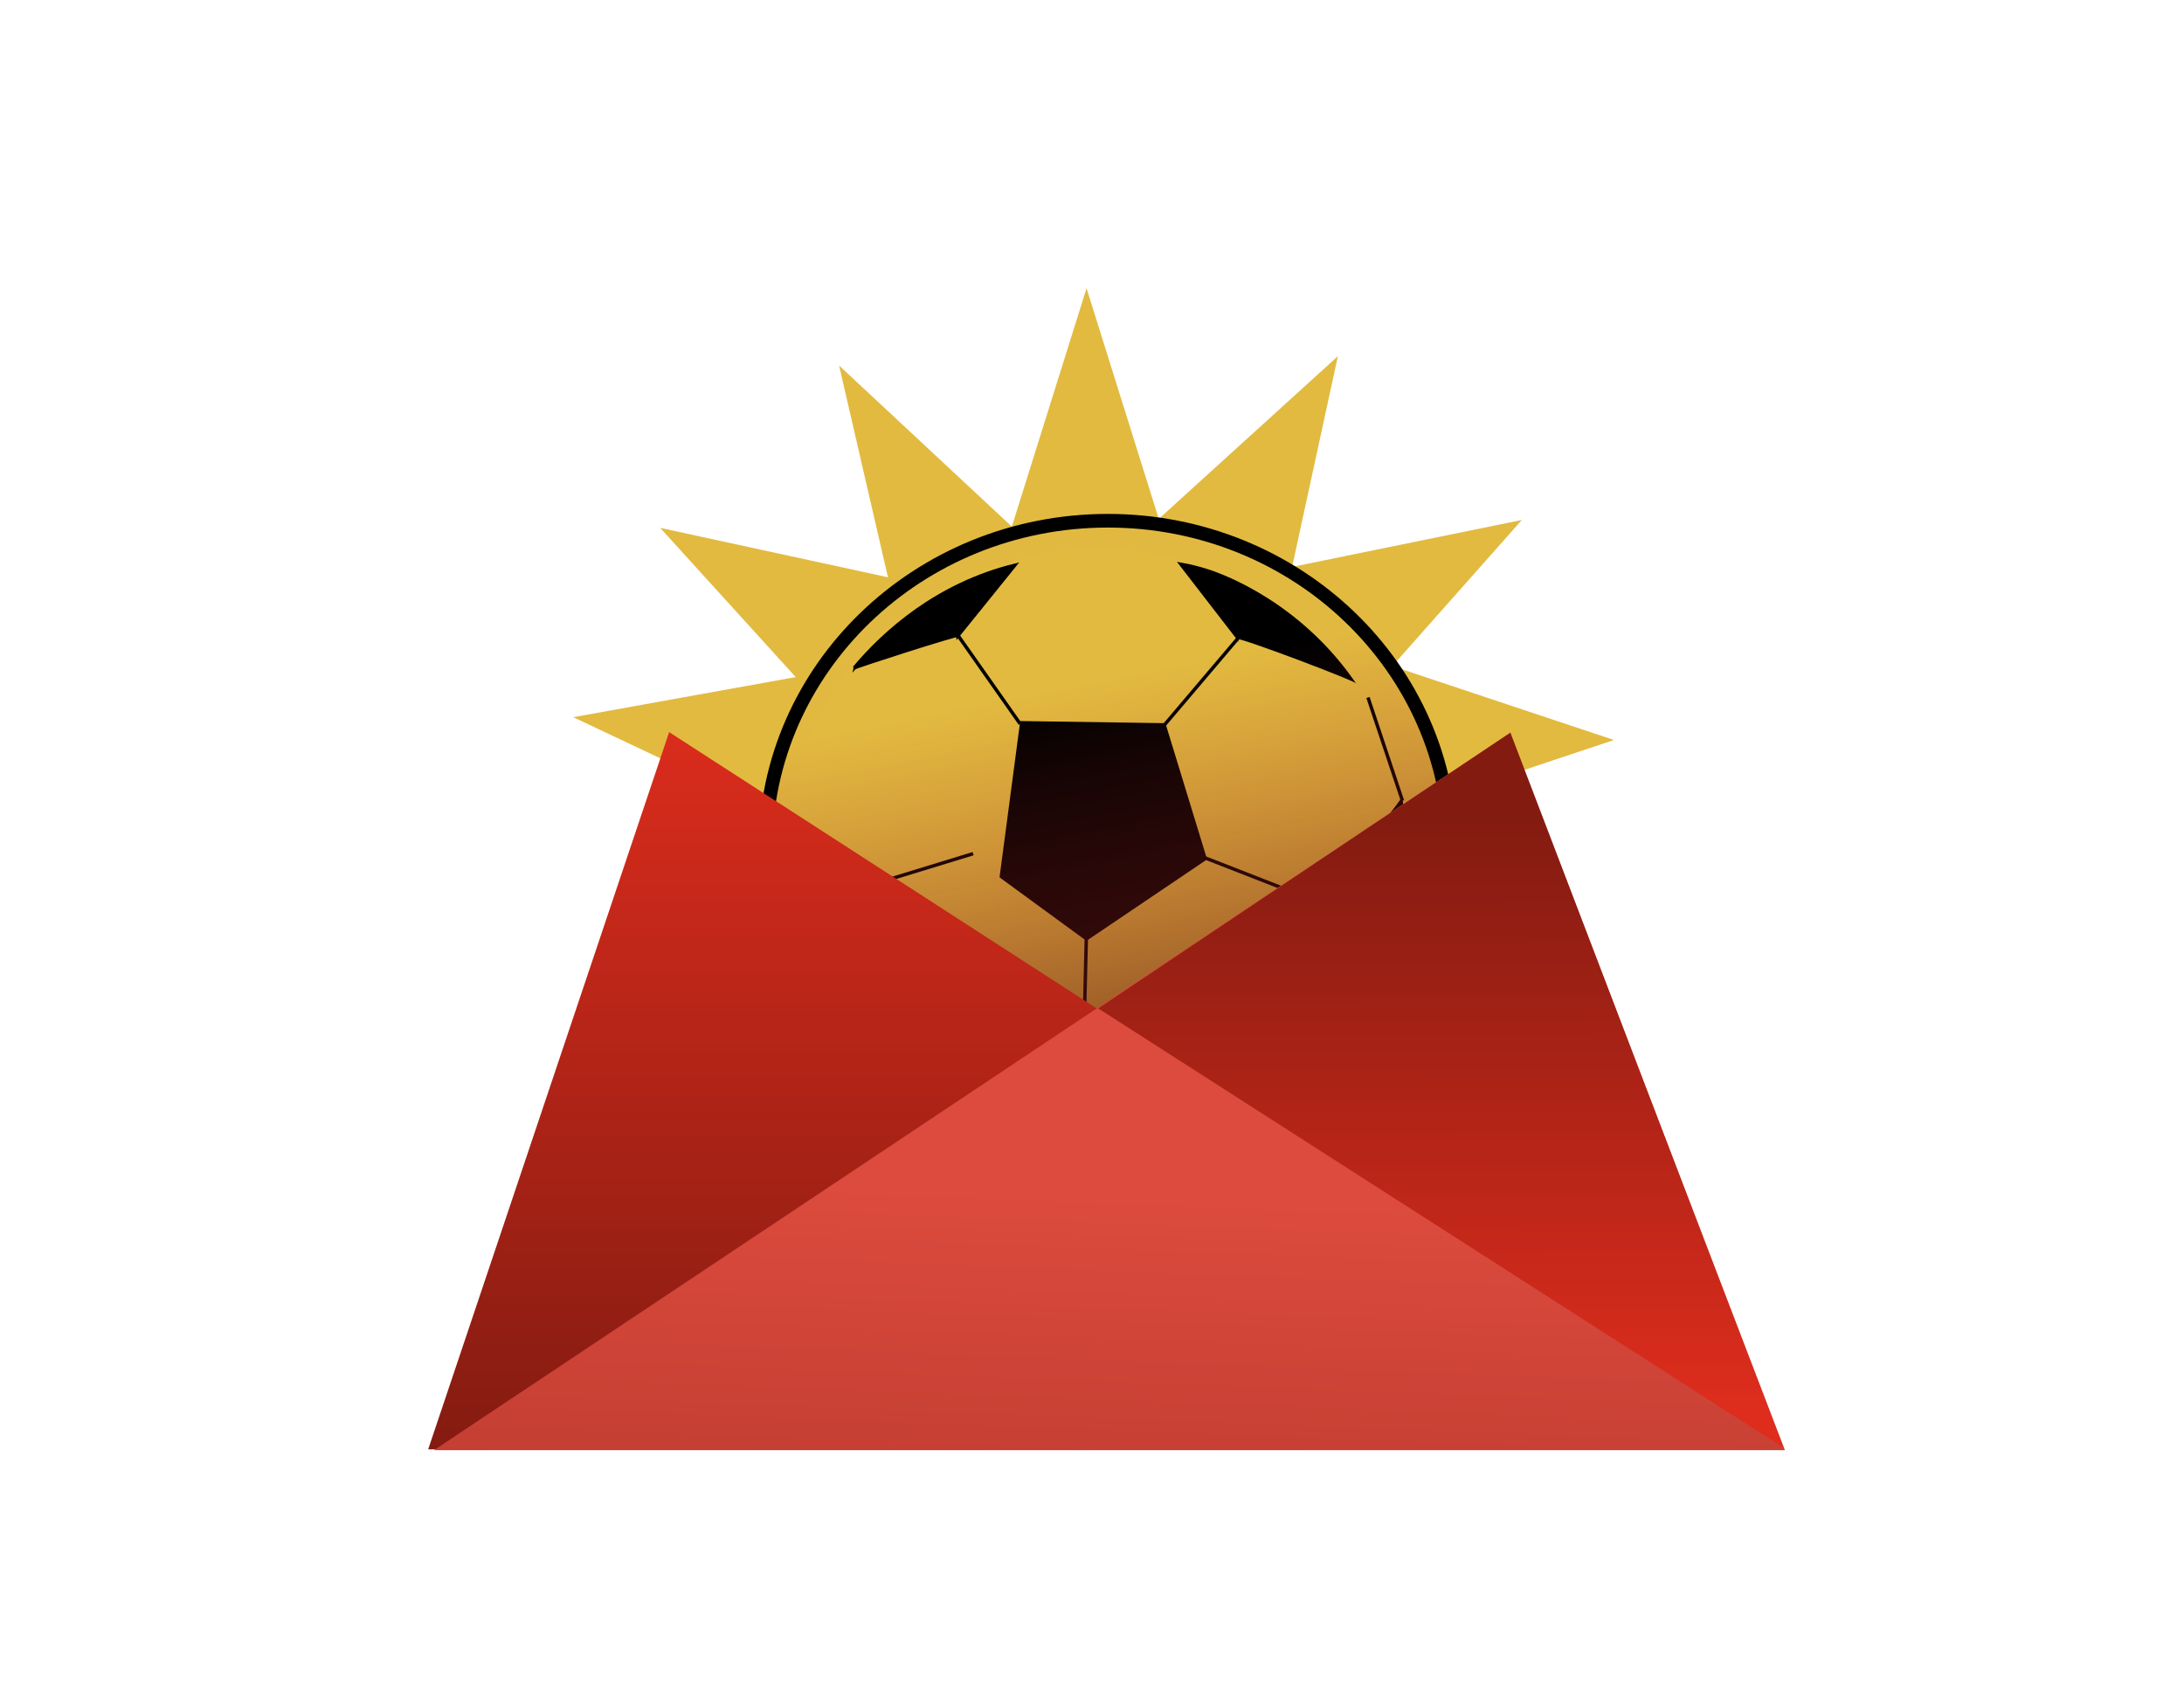 <?xml version="1.0" encoding="UTF-8" standalone="no"?>
<!DOCTYPE svg PUBLIC "-//W3C//DTD SVG 1.1//EN" "http://www.w3.org/Graphics/SVG/1.1/DTD/svg11.dtd">
<svg version="1.1" xmlns="http://www.w3.org/2000/svg" xmlns:xlink="http://www.w3.org/1999/xlink" preserveAspectRatio="xMidYMid meet" viewBox="0 0 640 500" width="640" height="500"><defs><path d="M229.27 253.5C229.27 203.19 271.01 162.41 322.49 162.41C373.98 162.41 415.72 203.19 415.72 253.5C415.72 303.81 373.98 344.59 322.49 344.59C271.01 344.59 229.27 303.81 229.27 253.5Z" id="e39VMKy5NG"></path><path d="M229.27 253.5C229.27 203.19 271.01 162.41 322.49 162.41C373.98 162.41 415.72 203.19 415.72 253.5C415.72 303.81 373.98 344.59 322.49 344.59C271.01 344.59 229.27 303.81 229.27 253.5Z" id="c1CCTBj6"></path><path d="M342.96 260.23L342.96 216.86L342.96 173.5L407.96 195.19L472.96 216.87L407.96 238.55L342.96 260.23Z" id="ciCet4a0W"></path><path d="M363.08 237.77L327.05 216.97L291.02 196.16L341.54 150.27L392.05 104.39L377.57 171.08L363.08 237.77Z" id="b2Mrpsf4B1"></path><path d="M345.31 199.84L310.88 219.71L276.45 239.59L261.17 173.36L245.89 107.13L295.6 153.48L345.31 199.84Z" id="d29c6fDlF6"></path><path d="M326.84 183.66L306.04 219.69L285.23 255.72L239.34 205.21L193.45 154.69L260.15 169.17L326.84 183.66Z" id="acPWOwFV8"></path><path d="M359.12 214.47L318.4 214.47L277.67 214.47L298.03 149.47L318.4 84.47L338.76 149.47L359.12 214.47Z" id="bu2qGCgMH"></path><path d="M355.07 254.93L333.39 217.37L311.71 179.82L378.84 166.1L445.97 152.38L400.52 203.65L355.07 254.93Z" id="crmxHaRP"></path><path d="M353.14 251.65L318.38 275.12L284.57 250.41L298.79 211.81L341.14 212.43L353.14 251.65Z" id="c69VByGGxI"></path><path d="M353.14 251.65L318.38 275.12L284.57 250.41L298.79 211.81L341.14 212.43L353.14 251.65Z" id="bu7kXryHn"></path><path d="M252.07 298.15C250.77 297.79 240.37 294.93 239.07 294.57C233.61 286.31 223.49 254.1 232.43 230.34C232.04 231.1 251.57 261.49 252.02 260.6C251.07 261.07 251.35 298.5 252.07 298.15Z" id="b1cynIBd7"></path><path d="M252.07 298.15C250.77 297.79 240.37 294.93 239.07 294.57C233.61 286.31 223.49 254.1 232.43 230.34C232.04 231.1 251.57 261.49 252.02 260.6C251.07 261.07 251.35 298.5 252.07 298.15Z" id="b3hojfdeXY"></path><path d="M355.04 323.6C348.6 334.71 345.02 340.89 344.3 342.12C332.06 345.18 311.53 346.26 290.89 339.65C290.22 338.46 286.85 332.49 280.78 321.74C283.2 321.1 295.32 317.91 317.12 312.17C339.87 319.03 352.51 322.84 355.04 323.6Z" id="aBA8prHH3"></path><path d="M355.04 323.6C348.6 334.71 345.02 340.89 344.3 342.12C332.06 345.18 311.53 346.26 290.89 339.65C290.22 338.46 286.85 332.49 280.78 321.74C283.2 321.1 295.32 317.91 317.12 312.17C339.87 319.03 352.51 322.84 355.04 323.6Z" id="eBc4CMKU0"></path><path d="M402.13 300.44C413.32 283.8 417.63 256.05 413.54 237.48C413.28 237.17 411.23 234.67 410.98 234.36C409.66 236.42 384.18 268.66 386.96 264.31C387.47 264.31 386.01 303.22 385.7 303.22C387.34 302.94 400.48 300.71 402.13 300.44Z" id="a7fXzEQwd"></path><path d="M402.13 300.44C413.32 283.8 417.63 256.05 413.54 237.48C413.28 237.17 411.23 234.67 410.98 234.36C409.66 236.42 384.18 268.66 386.96 264.31C387.47 264.31 386.01 303.22 385.7 303.22C387.34 302.94 400.48 300.71 402.13 300.44Z" id="dFdcu0o1"></path><path d="M346.07 165.37C366.54 168.93 386.49 184.9 398.02 200.08C398.02 199.26 362.63 185.97 362.63 186.8C360.97 184.66 347.72 167.51 346.07 165.37Z" id="b7swcmwit"></path><path d="M346.07 165.37C366.54 168.93 386.49 184.9 398.02 200.08C398.02 199.26 362.63 185.97 362.63 186.8C360.97 184.66 347.72 167.51 346.07 165.37Z" id="hyWQkpcWx"></path><path d="M250.31 195.76C259.17 185.2 274.7 171.23 297.35 165.67C294.04 169.77 282.44 184.13 280.78 186.19C280.78 185.66 250.31 195.48 250.31 195.76Z" id="bz9JsmsPn"></path><path d="M302.32 185.98L296.86 227.22L291.4 268.47L229.69 239.33L167.98 210.18L235.15 198.07L302.32 185.98Z" id="c18IwIDbM4"></path><path d="M250.31 195.76C259.17 185.2 274.7 171.23 297.35 165.67C294.04 169.77 282.44 184.13 280.78 186.19C280.78 185.66 250.31 195.48 250.31 195.76Z" id="b1FpNdmx9z"></path><path d="M279.96 185.13L298.95 212.15" id="a9fjfGtXG"></path><path d="M279.96 185.13L298.95 212.15" id="aLrhWhjpE"></path><path d="M363.37 186.36L340.65 213.13" id="a1RYKTYQ6u"></path><path d="M363.37 186.36L340.65 213.13" id="b1PIpOruDe"></path><path d="M352.44 251.14L386.96 264.62" id="a6Yko2so9"></path><path d="M352.44 251.14L386.96 264.62" id="l5owRlEXDr"></path><path d="M318.34 274.74L317.44 311.86" id="b4mOAzxEW"></path><path d="M318.34 274.74L317.44 311.86" id="b1xDNkQ8rf"></path><path d="M285.16 250.18L251.11 260.6" id="ggGvuR4Oq"></path><path d="M285.16 250.18L251.11 260.6" id="a5sy9bxBuk"></path><path d="M251.82 296.07C250.18 298.03 280.37 322.98 283.16 321.91" id="aeHI9VJrF"></path><path d="M251.82 296.07C250.18 298.03 280.37 322.98 283.16 321.91" id="ghLEw9p7d"></path><path d="M355.04 323.6L386.55 302.43" id="d7QKegIQ0"></path><path d="M355.04 323.6L386.55 302.43" id="b1wXJr6da7"></path><path d="M227.02 247.78C227.02 197.59 269.35 156.9 321.56 156.9C373.77 156.9 416.09 197.59 416.09 247.78C416.09 297.97 373.77 338.66 321.56 338.66C269.35 338.66 227.02 297.97 227.02 247.78Z" id="aOER2gytu"></path><path d="M227.02 247.78C227.02 197.59 269.35 156.9 321.56 156.9C373.77 156.9 416.09 197.59 416.09 247.78C416.09 297.97 373.77 338.66 321.56 338.66C269.35 338.66 227.02 297.97 227.02 247.78Z" id="a4bCsXhG6"></path><path d="M410.98 234.67L400.87 204.4" id="c1IGHgXkpU"></path><path d="M410.98 234.67L400.87 204.4" id="b3di0oWxlj"></path><path d="M222.36 249.22C222.36 195.86 267.3 152.61 322.74 152.61C378.17 152.61 423.11 195.86 423.11 249.22C423.11 302.57 378.17 345.83 322.74 345.83C267.3 345.83 222.36 302.57 222.36 249.22Z" id="b15Dk3mT"></path><linearGradient id="gradientaL1h8Pokd" gradientUnits="userSpaceOnUse" x1="325.9" y1="198.62" x2="360.43" y2="371.64"><stop style="stop-color: #ab2121;stop-opacity: 0" offset="0%"></stop><stop style="stop-color: #2b0707;stop-opacity: 1" offset="100%"></stop></linearGradient><path d="M224.27 249.22C224.27 195.86 269.21 152.61 324.65 152.61C380.08 152.61 425.02 195.86 425.02 249.22C425.02 302.57 380.08 345.83 324.65 345.83C269.21 345.83 224.27 302.57 224.27 249.22Z" id="c3OWCxC04"></path><path d="M521.35 424.76L196.09 214.56L125.47 424.76L521.35 424.76Z" id="aV3dFypjF"></path><linearGradient id="gradientcjSkt4tYq" gradientUnits="userSpaceOnUse" x1="260.44" y1="204.63" x2="260.44" y2="424.76"><stop style="stop-color: #de2d1d;stop-opacity: 1" offset="0%"></stop><stop style="stop-color: #841b11;stop-opacity: 1" offset="100%"></stop></linearGradient><path d="M521.35 424.76L196.09 214.56L125.47 424.76L521.35 424.76Z" id="a1UUVU47U"></path><path d="M127.17 425L442.5 214.8L523.05 425L127.17 425Z" id="a15KuuAHb0"></path><linearGradient id="gradientarvLm8sNX" gradientUnits="userSpaceOnUse" x1="337.4" y1="349.97" x2="328.19" y2="592.43"><stop style="stop-color: #dc4b3e;stop-opacity: 1" offset="0%"></stop><stop style="stop-color: #98261c;stop-opacity: 1" offset="100%"></stop></linearGradient><path d="M127.17 425L442.5 214.8L523.05 425L127.17 425Z" id="boiqsVztv"></path><path d="M522.68 424.31L442.61 214.71L321.81 295.52L522.68 424.31Z" id="a60DR1A1ms"></path><linearGradient id="gradientb19vjEv9hX" gradientUnits="userSpaceOnUse" x1="430.38" y1="413.62" x2="430.02" y2="240.56"><stop style="stop-color: #de2d1d;stop-opacity: 1" offset="0%"></stop><stop style="stop-color: #841b11;stop-opacity: 1" offset="100%"></stop></linearGradient><path d="M522.68 424.31L442.61 214.71L321.81 295.52L522.68 424.31Z" id="b2zT8dQunl"></path></defs><g><g><g><use xlink:href="#e39VMKy5NG" opacity="1" fill="#e2b940" fill-opacity="1"></use><g><use xlink:href="#e39VMKy5NG" opacity="1" fill-opacity="0" stroke="#000000" stroke-width="1" stroke-opacity="0"></use></g></g><g><use xlink:href="#c1CCTBj6" opacity="1" fill="#000000" fill-opacity="0"></use><g><use xlink:href="#c1CCTBj6" opacity="1" fill-opacity="0" stroke="#ce451b" stroke-width="2" stroke-opacity="0"></use></g></g><g><use xlink:href="#ciCet4a0W" opacity="1" fill="#e2ba40" fill-opacity="1"></use><g><use xlink:href="#ciCet4a0W" opacity="1" fill-opacity="0" stroke="#000000" stroke-width="1" stroke-opacity="0"></use></g></g><g><use xlink:href="#b2Mrpsf4B1" opacity="1" fill="#e2ba40" fill-opacity="1"></use><g><use xlink:href="#b2Mrpsf4B1" opacity="1" fill-opacity="0" stroke="#000000" stroke-width="1" stroke-opacity="0"></use></g></g><g><use xlink:href="#d29c6fDlF6" opacity="1" fill="#e2ba40" fill-opacity="1"></use><g><use xlink:href="#d29c6fDlF6" opacity="1" fill-opacity="0" stroke="#000000" stroke-width="1" stroke-opacity="0"></use></g></g><g><use xlink:href="#acPWOwFV8" opacity="1" fill="#e2ba40" fill-opacity="1"></use><g><use xlink:href="#acPWOwFV8" opacity="1" fill-opacity="0" stroke="#000000" stroke-width="1" stroke-opacity="0"></use></g></g><g><use xlink:href="#bu2qGCgMH" opacity="1" fill="#e2ba40" fill-opacity="1"></use><g><use xlink:href="#bu2qGCgMH" opacity="1" fill-opacity="0" stroke="#000000" stroke-width="1" stroke-opacity="0"></use></g></g><g><use xlink:href="#crmxHaRP" opacity="1" fill="#e2ba40" fill-opacity="1"></use><g><use xlink:href="#crmxHaRP" opacity="1" fill-opacity="0" stroke="#000000" stroke-width="1" stroke-opacity="0"></use></g></g><g><use xlink:href="#c69VByGGxI" opacity="1" fill="#000000" fill-opacity="1"></use><g><use xlink:href="#c69VByGGxI" opacity="1" fill-opacity="0" stroke="#000000" stroke-width="1" stroke-opacity="0"></use></g></g><g><use xlink:href="#bu7kXryHn" opacity="1" fill="#000000" fill-opacity="0"></use><g><use xlink:href="#bu7kXryHn" opacity="1" fill-opacity="0" stroke="#000000" stroke-width="1" stroke-opacity="1"></use></g></g><g><use xlink:href="#b1cynIBd7" opacity="1" fill="#000000" fill-opacity="1"></use><g><use xlink:href="#b1cynIBd7" opacity="1" fill-opacity="0" stroke="#000000" stroke-width="1" stroke-opacity="0"></use></g></g><g><use xlink:href="#b3hojfdeXY" opacity="1" fill="#000000" fill-opacity="0"></use><g><use xlink:href="#b3hojfdeXY" opacity="1" fill-opacity="0" stroke="#000000" stroke-width="1" stroke-opacity="1"></use></g></g><g><use xlink:href="#aBA8prHH3" opacity="1" fill="#000000" fill-opacity="1"></use><g><use xlink:href="#aBA8prHH3" opacity="1" fill-opacity="0" stroke="#000000" stroke-width="1" stroke-opacity="0"></use></g></g><g><use xlink:href="#eBc4CMKU0" opacity="1" fill="#000000" fill-opacity="0"></use><g><use xlink:href="#eBc4CMKU0" opacity="1" fill-opacity="0" stroke="#000000" stroke-width="1" stroke-opacity="1"></use></g></g><g><use xlink:href="#a7fXzEQwd" opacity="1" fill="#000000" fill-opacity="1"></use><g><use xlink:href="#a7fXzEQwd" opacity="1" fill-opacity="0" stroke="#000000" stroke-width="1" stroke-opacity="0"></use></g></g><g><use xlink:href="#dFdcu0o1" opacity="1" fill="#000000" fill-opacity="0"></use><g><use xlink:href="#dFdcu0o1" opacity="1" fill-opacity="0" stroke="#000000" stroke-width="1" stroke-opacity="1"></use></g></g><g><use xlink:href="#b7swcmwit" opacity="1" fill="#000000" fill-opacity="1"></use><g><use xlink:href="#b7swcmwit" opacity="1" fill-opacity="0" stroke="#000000" stroke-width="1" stroke-opacity="0"></use></g></g><g><use xlink:href="#hyWQkpcWx" opacity="1" fill="#000000" fill-opacity="0"></use><g><use xlink:href="#hyWQkpcWx" opacity="1" fill-opacity="0" stroke="#000000" stroke-width="1" stroke-opacity="1"></use></g></g><g><use xlink:href="#bz9JsmsPn" opacity="1" fill="#000000" fill-opacity="1"></use><g><use xlink:href="#bz9JsmsPn" opacity="1" fill-opacity="0" stroke="#000000" stroke-width="1" stroke-opacity="0"></use></g></g><g><use xlink:href="#c18IwIDbM4" opacity="1" fill="#e2ba40" fill-opacity="1"></use><g><use xlink:href="#c18IwIDbM4" opacity="1" fill-opacity="0" stroke="#000000" stroke-width="1" stroke-opacity="0"></use></g></g><g><use xlink:href="#b1FpNdmx9z" opacity="1" fill="#000000" fill-opacity="0"></use><g><use xlink:href="#b1FpNdmx9z" opacity="1" fill-opacity="0" stroke="#000000" stroke-width="1" stroke-opacity="1"></use></g></g><g><use xlink:href="#a9fjfGtXG" opacity="1" fill="#bada55" fill-opacity="1"></use><g><use xlink:href="#a9fjfGtXG" opacity="1" fill-opacity="0" stroke="#000000" stroke-width="1" stroke-opacity="0"></use></g></g><g><use xlink:href="#aLrhWhjpE" opacity="1" fill="#000000" fill-opacity="0"></use><g><use xlink:href="#aLrhWhjpE" opacity="1" fill-opacity="0" stroke="#000000" stroke-width="1" stroke-opacity="1"></use></g></g><g><use xlink:href="#a1RYKTYQ6u" opacity="1" fill="#000000" fill-opacity="0"></use><g><use xlink:href="#a1RYKTYQ6u" opacity="1" fill-opacity="0" stroke="#000000" stroke-width="1" stroke-opacity="0"></use></g></g><g><use xlink:href="#b1PIpOruDe" opacity="1" fill="#000000" fill-opacity="0"></use><g><use xlink:href="#b1PIpOruDe" opacity="1" fill-opacity="0" stroke="#000000" stroke-width="1" stroke-opacity="1"></use></g></g><g><use xlink:href="#a6Yko2so9" opacity="1" fill="#ffae00" fill-opacity="1"></use><g><use xlink:href="#a6Yko2so9" opacity="1" fill-opacity="0" stroke="#000000" stroke-width="1" stroke-opacity="0"></use></g></g><g><use xlink:href="#l5owRlEXDr" opacity="1" fill="#000000" fill-opacity="0"></use><g><use xlink:href="#l5owRlEXDr" opacity="1" fill-opacity="0" stroke="#000000" stroke-width="1" stroke-opacity="1"></use></g></g><g><use xlink:href="#b4mOAzxEW" opacity="1" fill="#000000" fill-opacity="0"></use><g><use xlink:href="#b4mOAzxEW" opacity="1" fill-opacity="0" stroke="#000000" stroke-width="1" stroke-opacity="0"></use></g></g><g><use xlink:href="#b1xDNkQ8rf" opacity="1" fill="#000000" fill-opacity="0"></use><g><use xlink:href="#b1xDNkQ8rf" opacity="1" fill-opacity="0" stroke="#000000" stroke-width="1" stroke-opacity="1"></use></g></g><g><use xlink:href="#ggGvuR4Oq" opacity="1" fill="#000000" fill-opacity="0"></use><g><use xlink:href="#ggGvuR4Oq" opacity="1" fill-opacity="0" stroke="#000000" stroke-width="1" stroke-opacity="0"></use></g></g><g><use xlink:href="#a5sy9bxBuk" opacity="1" fill="#000000" fill-opacity="0"></use><g><use xlink:href="#a5sy9bxBuk" opacity="1" fill-opacity="0" stroke="#000000" stroke-width="1" stroke-opacity="1"></use></g></g><g><use xlink:href="#aeHI9VJrF" opacity="1" fill="#000000" fill-opacity="0"></use><g><use xlink:href="#aeHI9VJrF" opacity="1" fill-opacity="0" stroke="#000000" stroke-width="1" stroke-opacity="0"></use></g></g><g><use xlink:href="#ghLEw9p7d" opacity="1" fill="#000000" fill-opacity="0"></use><g><use xlink:href="#ghLEw9p7d" opacity="1" fill-opacity="0" stroke="#000000" stroke-width="1" stroke-opacity="1"></use></g></g><g><use xlink:href="#d7QKegIQ0" opacity="1" fill="#000000" fill-opacity="0"></use><g><use xlink:href="#d7QKegIQ0" opacity="1" fill-opacity="0" stroke="#000000" stroke-width="1" stroke-opacity="0"></use></g></g><g><use xlink:href="#b1wXJr6da7" opacity="1" fill="#000000" fill-opacity="0"></use><g><use xlink:href="#b1wXJr6da7" opacity="1" fill-opacity="0" stroke="#000000" stroke-width="1" stroke-opacity="1"></use></g></g><g><use xlink:href="#aOER2gytu" opacity="1" fill="#bfb839" fill-opacity="0"></use><g><use xlink:href="#aOER2gytu" opacity="1" fill-opacity="0" stroke="#000000" stroke-width="1" stroke-opacity="0"></use></g></g><g><use xlink:href="#a4bCsXhG6" opacity="1" fill="#000000" fill-opacity="0"></use><g><use xlink:href="#a4bCsXhG6" opacity="1" fill-opacity="0" stroke="#e2b940" stroke-width="8" stroke-opacity="1"></use></g></g><g><use xlink:href="#c1IGHgXkpU" opacity="1" fill="#000000" fill-opacity="0"></use><g><use xlink:href="#c1IGHgXkpU" opacity="1" fill-opacity="0" stroke="#000000" stroke-width="1" stroke-opacity="0"></use></g></g><g><use xlink:href="#b3di0oWxlj" opacity="1" fill="#000000" fill-opacity="0"></use><g><use xlink:href="#b3di0oWxlj" opacity="1" fill-opacity="0" stroke="#000000" stroke-width="1" stroke-opacity="1"></use></g></g><g><use xlink:href="#b15Dk3mT" opacity="1" fill="url(#gradientaL1h8Pokd)"></use><g><use xlink:href="#b15Dk3mT" opacity="1" fill-opacity="0" stroke="#000000" stroke-width="1" stroke-opacity="0"></use></g></g><g><use xlink:href="#c3OWCxC04" opacity="1" fill="#000000" fill-opacity="0"></use><g><use xlink:href="#c3OWCxC04" opacity="1" fill-opacity="0" stroke="#000000" stroke-width="4" stroke-opacity="1"></use></g></g><g><use xlink:href="#aV3dFypjF" opacity="1" fill="url(#gradientcjSkt4tYq)"></use><g><use xlink:href="#aV3dFypjF" opacity="1" fill-opacity="0" stroke="#000000" stroke-width="1" stroke-opacity="0"></use></g></g><g><use xlink:href="#a1UUVU47U" opacity="1" fill="#000000" fill-opacity="0"></use><g><use xlink:href="#a1UUVU47U" opacity="1" fill-opacity="0" stroke="#bada55" stroke-width="1" stroke-opacity="0"></use></g></g><g><use xlink:href="#a15KuuAHb0" opacity="1" fill="url(#gradientarvLm8sNX)"></use><g><use xlink:href="#a15KuuAHb0" opacity="1" fill-opacity="0" stroke="#000000" stroke-width="1" stroke-opacity="0"></use></g></g><g><use xlink:href="#boiqsVztv" opacity="1" fill="#000000" fill-opacity="0"></use><g><use xlink:href="#boiqsVztv" opacity="1" fill-opacity="0" stroke="#bada55" stroke-width="1" stroke-opacity="0"></use></g></g><g><use xlink:href="#a60DR1A1ms" opacity="1" fill="url(#gradientb19vjEv9hX)"></use><g><use xlink:href="#a60DR1A1ms" opacity="1" fill-opacity="0" stroke="#000000" stroke-width="1" stroke-opacity="0"></use></g></g><g><use xlink:href="#b2zT8dQunl" opacity="1" fill="#000000" fill-opacity="0"></use><g><use xlink:href="#b2zT8dQunl" opacity="1" fill-opacity="0" stroke="#bada55" stroke-width="1" stroke-opacity="0"></use></g></g></g></g></svg>